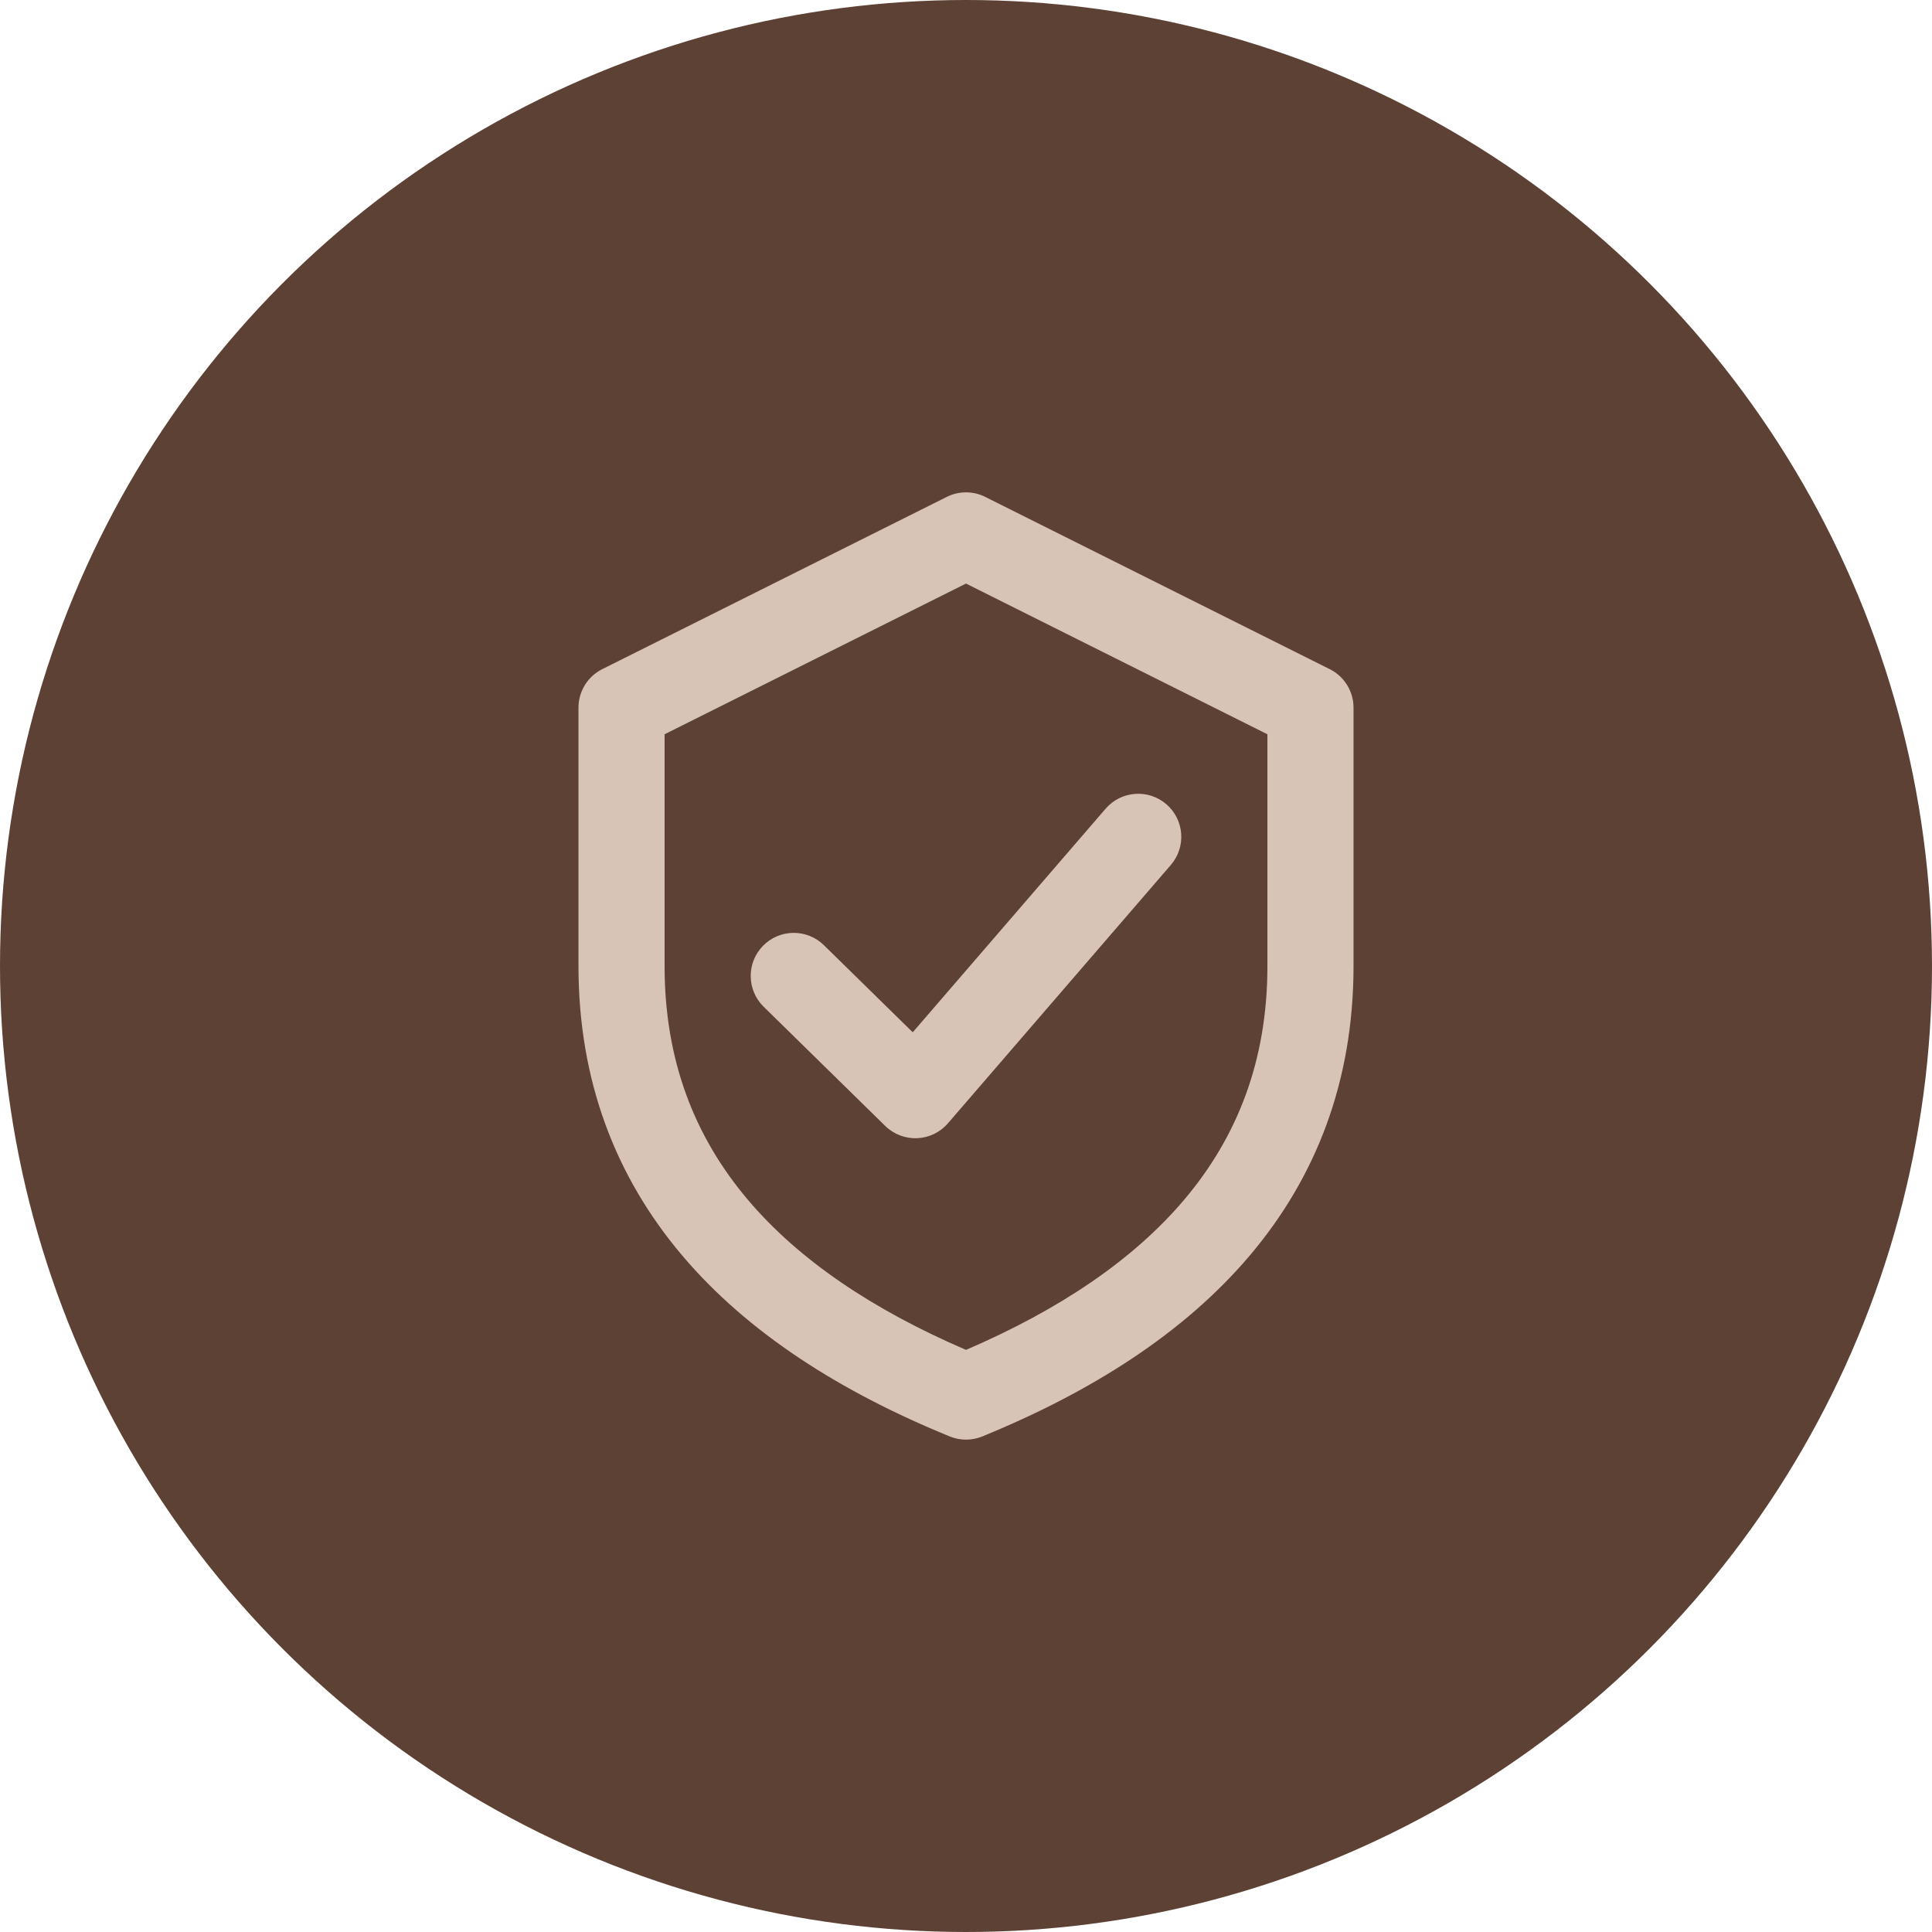 <svg width="86" height="86" viewBox="0 0 86 86" fill="none" xmlns="http://www.w3.org/2000/svg">
<circle cx="43" cy="43" r="43" fill="#5D4135"/>
<path fill-rule="evenodd" clip-rule="evenodd" d="M43.857 22.119C43.318 21.849 42.682 21.849 42.143 22.119L26.809 29.786C26.16 30.11 25.75 30.774 25.75 31.5V43C25.75 48.103 27.399 52.375 30.356 55.873C33.281 59.334 37.412 61.952 42.274 63.941C42.739 64.131 43.261 64.131 43.726 63.941C48.588 61.952 52.719 59.334 55.644 55.873C58.601 52.375 60.25 48.103 60.25 43V31.5C60.25 30.774 59.84 30.11 59.191 29.786L43.857 22.119ZM29.583 43V32.685L43 25.976L56.417 32.685V43C56.417 47.202 55.085 50.597 52.717 53.398C50.448 56.082 47.163 58.296 43 60.088C38.837 58.296 35.552 56.082 33.283 53.398C30.916 50.597 29.583 47.202 29.583 43ZM52.118 38.502C52.809 37.701 52.72 36.49 51.919 35.799C51.117 35.107 49.907 35.197 49.215 35.998L40.629 45.951L36.675 42.074C35.92 41.333 34.706 41.344 33.965 42.1C33.224 42.856 33.236 44.069 33.991 44.811L39.403 50.118C39.781 50.489 40.296 50.687 40.825 50.665C41.354 50.643 41.85 50.403 42.196 50.002L52.118 38.502Z" fill="#D7C4B6"/>
</svg>

